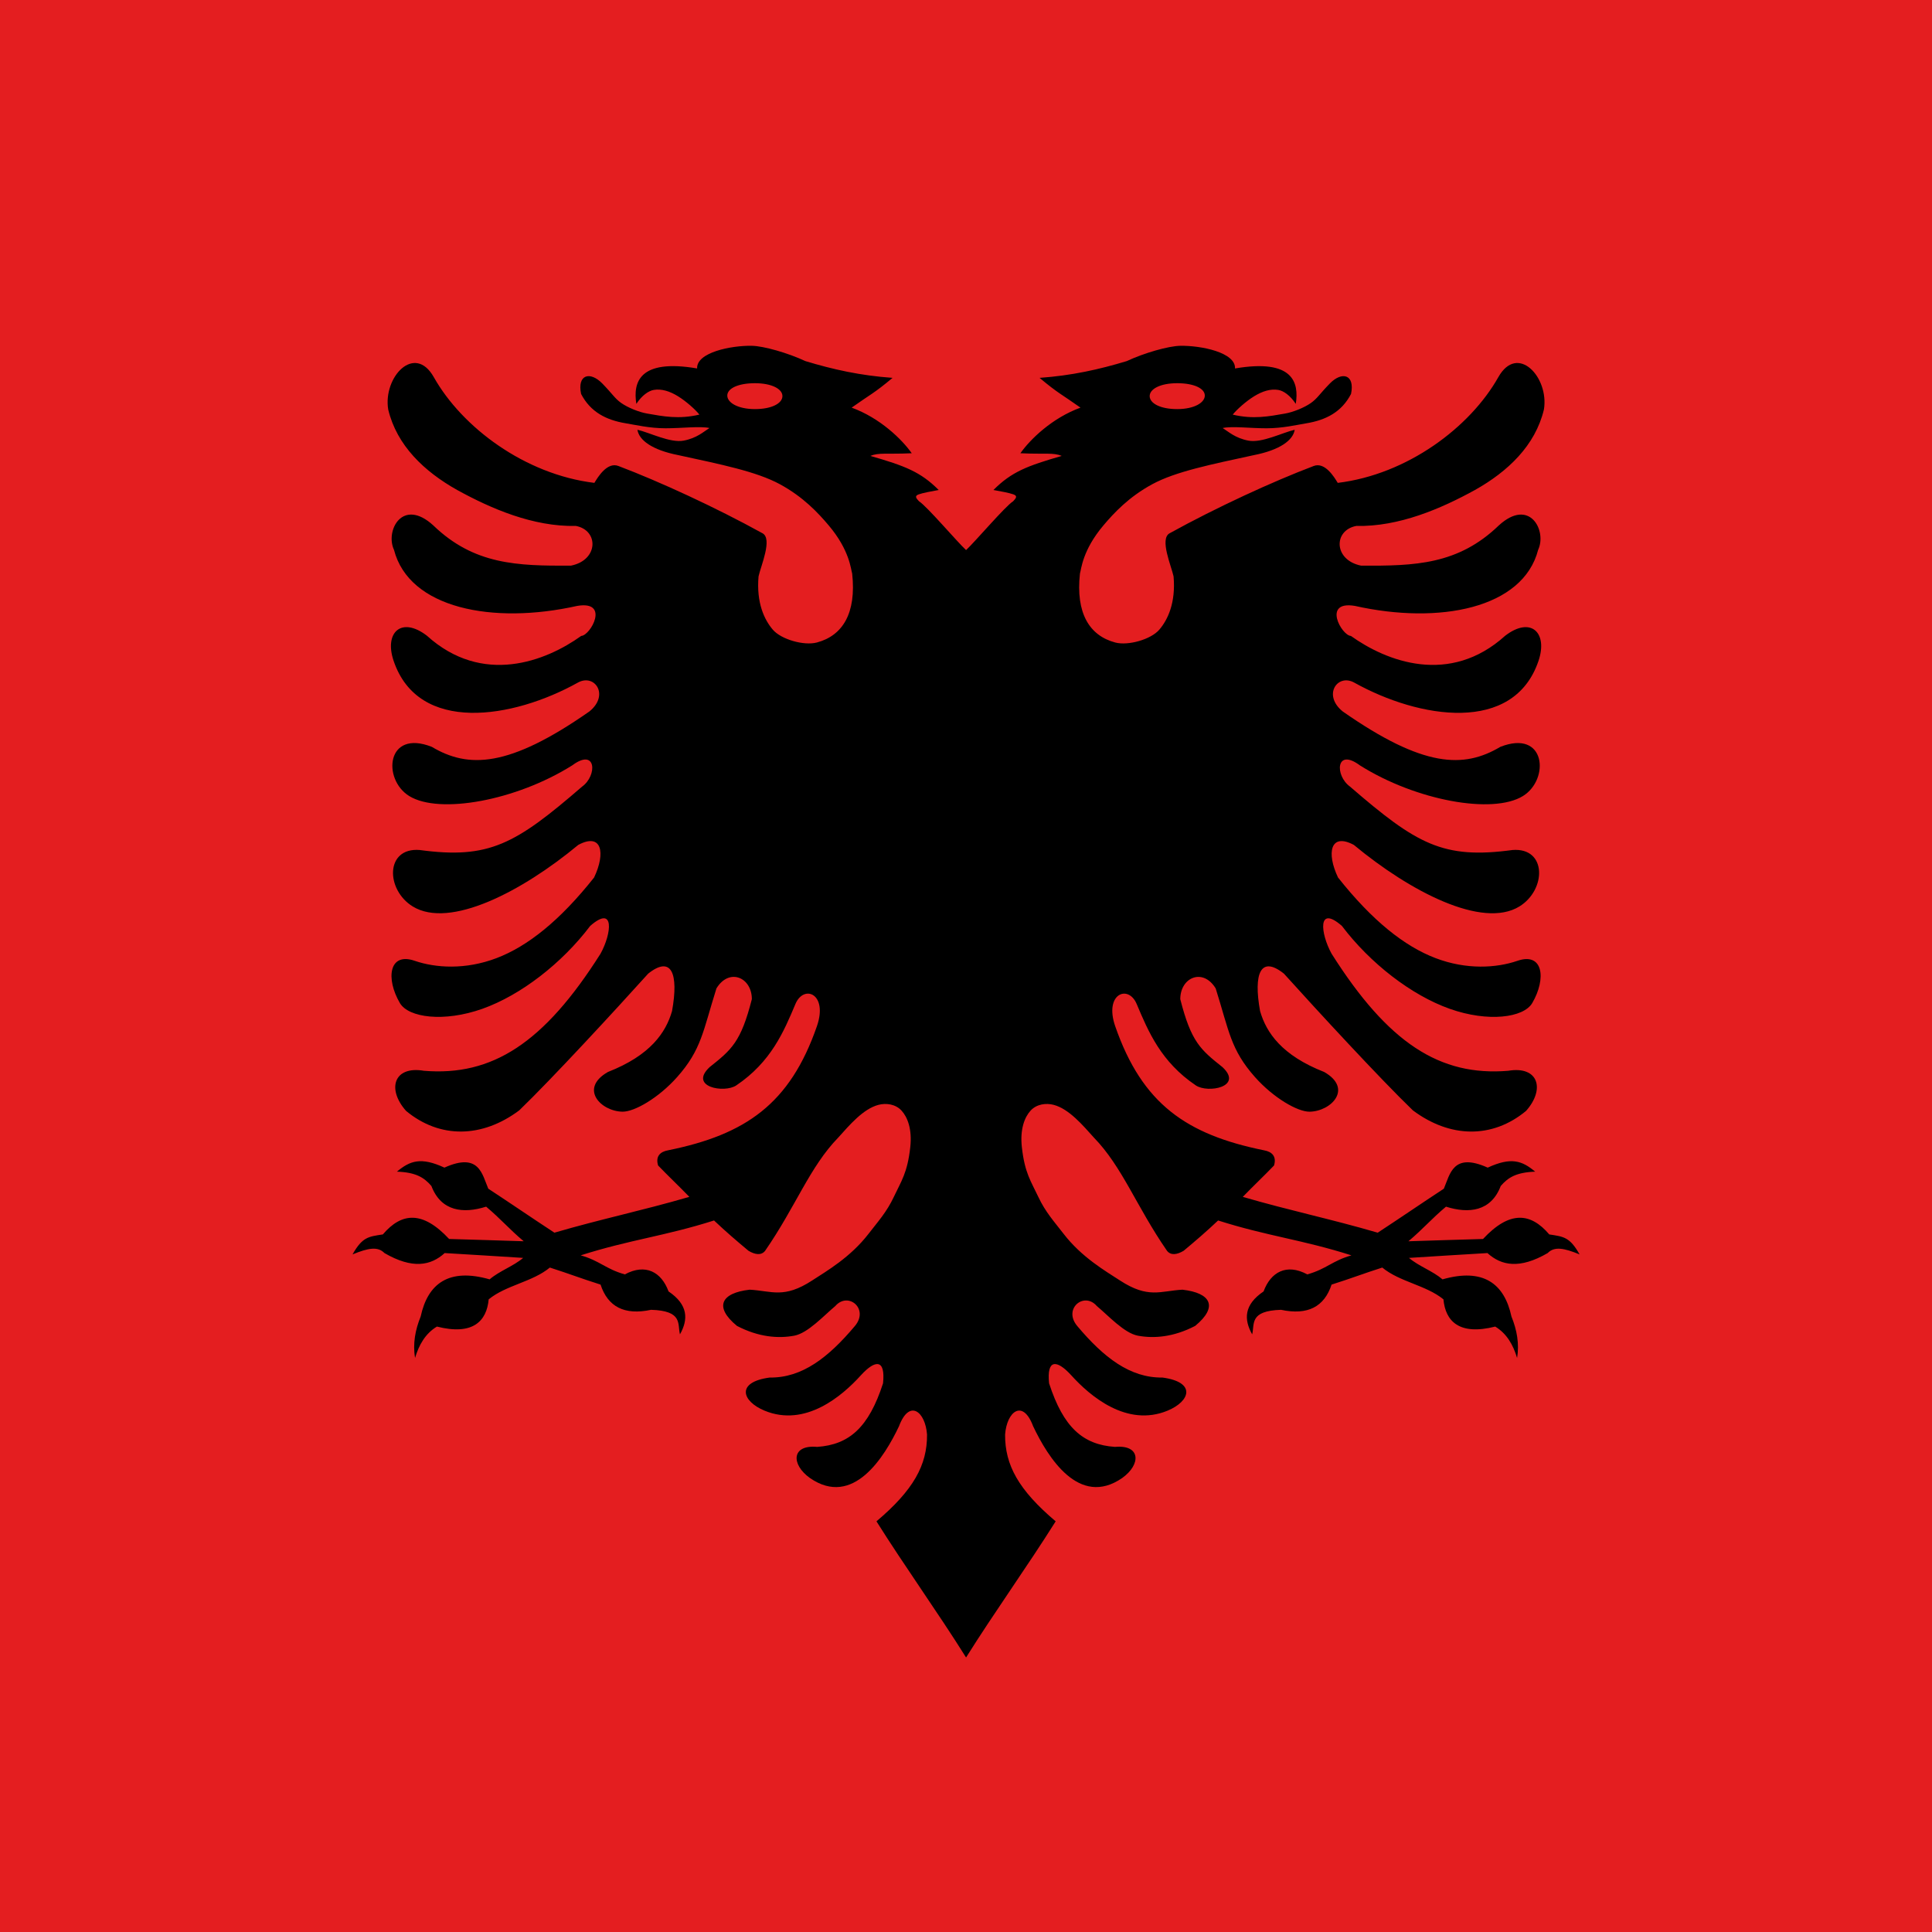 <svg height="600" viewBox="0 0 600 600" width="600" xmlns="http://www.w3.org/2000/svg" xmlns:xlink="http://www.w3.org/1999/xlink"><clipPath id="a"><path d="m0 466.667h700v-466.667h-700z" transform="translate(-399.188 -377.411)"/></clipPath><path d="m0 600.001h600v-600h-600z" fill="#e41e20" stroke-width="1.05"/><path clip-path="url(#a)" d="m0 0c3.94 0 6.437-1.231 6.437-2.875 0-1.673-2.497-3.157-6.437-3.157-3.956 0-6.406 1.36-6.406 3.032 0 1.644 2.45 3 6.406 3m-98.375 0c3.957 0 6.407-1.356 6.407-3 0-1.672-2.45-3.032-6.407-3.032-3.939 0-6.437 1.484-6.437 3.157 0 1.644 2.498 2.875 6.437 2.875m-.719 8.719c-4.862.081-12.93-1.551-12.75-5.281-13.542 2.32-14.952-3.273-14.156-8.25 1.289 1.975 2.857 3.047 4.062 3.25 1.806.299 3.696-.284 5.625-1.469 1.93-1.186 4.056-3.098 5-4.281-4.779-1.143-8.471-.406-12.218.25-1.847.323-4.432 1.362-5.969 2.437s-2.021 2.087-4.437 4.563c-2.85 2.917-5.883 2.096-4.938-2.438 2.186-4.211 5.837-6.088 10.438-6.844 2.213-.364 5.512-1.153 9.249-1.156 3.739-.004 7.936.54 10.219.062-1.371-.861-2.924-2.346-6-2.937-3.128-.601-7.883 1.86-10.781 2.531.368-2.438 3.444-4.718 9.5-5.906 9.952-2.167 18.221-3.814 23.687-6.781 5.467-2.968 8.914-6.683 11.375-9.594 4.899-5.793 5.157-10.24 5.469-11.219 1.008-9.256-2.219-14.462-8.219-16.062-2.999-.801-8.327.706-10.281 3-1.953 2.293-3.854 6.234-3.312 12.406.526 2.421 3.295 8.728.937 10.031-10.861 6.004-24.051 12.074-33.593 15.688-2.608.987-4.757-2.558-5.594-3.938-16.211 1.974-30.827 12.944-37.406 24.625-4.481 7.955-11.867-.016-10.625-7.531 2.004-8.388 8.395-14.452 16.062-18.75 7.87-4.333 17.706-8.597 27.656-8.375 5.361-1.014 5.308-7.95-1.125-9.25-12.581-.08-22.617.234-32.093 9.375-7.188 6.563-11.235-1.257-9.157-5.688 3.522-13.658 23.007-17.483 42.719-13.062 7.633 1.264 3.063-6.916.906-7-8.237-5.906-22.983-11.684-35.968.062-5.943 4.55-9.96.726-7.75-5.843 5.762-17.128 27.803-13.531 42.937-5.094 3.896 2.171 7.431-2.881 2.688-6.719-18.821-13.15-28.23-13.3-36.719-8.25-10.628 4.191-11.563-7.596-5.25-11.469 7.016-4.304 24.87-1.077 37.969 7.157 5.615 4.175 5.869-2.353 2.312-4.938-15.544-13.433-21.671-16.971-37.875-14.781-8.035.626-7.915-9.28-1.594-13.156 8.63-5.293 25.483 3.492 38.563 14.343 5.505 2.942 6.409-1.882 3.687-7.593-7.992-10.084-15.493-16.029-22.718-18.782-7.226-2.753-14.176-2.314-19.094-.624-6 2.061-6.753-4.174-3.438-9.844 1.999-3.417 10.28-4.513 19.219-1.344s18.536 10.603 25.125 19.312c5.733 5.02 5.02-1.723 2.406-6.468-13.194-20.859-25.262-28.596-41.156-27.282-7.047 1.198-8.648-4.283-4.156-9.343 7.887-6.541 17.749-6.336 26.375.125 7.668 7.393 22.338 23.313 30.031 31.844 5.421 4.322 7.153.061 5.562-8.719-1.446-5.028-5.068-10.324-14.937-14.188-6.742-3.847-1.679-9.151 3.375-9.25 2.782-.053 8.429 3.198 12.75 8.063 5.685 6.4 6.022 10.698 9.156 20.656 2.961 4.854 8.25 2.589 8.25-2.5-2.536-9.975-4.716-11.764-9.844-15.844-4.904-4.604 3.416-6.139 6.219-4.25 8.111 5.467 11.072 12.538 13.781 18.969 1.957 4.642 7.631 2.392 5-5.188-6.285-18.112-16.614-25.244-34.687-28.906-1.832-.325-2.949-1.406-2.312-3.531 2.425-2.518 4.855-4.803 7.281-7.313-11.175-3.253-20.254-5.081-31.438-8.343-5.487 3.596-9.919 6.648-15.406 10.25-1.447 3.382-2.122 8.545-10.219 4.906-5.487 2.534-8.017 1.604-11.062-.938 4.395-.164 6.307-1.34 8.031-3.343 2.25-5.927 7.439-6.499 12.75-4.813 3.455-2.911 5.295-5.143 8.75-8.062-6.449.22-10.942.335-17.375.531-6.141 6.593-11.042 6.231-15.437 1.062-3.351-.515-4.771-.586-7.063-4.657 3.605 1.481 5.873 1.924 7.438.313 6.528-3.785 10.793-2.94 14.031 0 6.299-.385 11.974-.711 18.281-1.125-2.316-1.969-5.496-3.014-7.812-5-9.461 2.707-14.398-.937-16.063-8.656-1.268-3.116-1.861-6.324-1.312-9.657.915 3.049 2.387 5.67 5.093 7.313 8.432-2.142 11.603 1.301 12.063 6.344 4.064 3.316 10.193 4.047 14.25 7.406 4.743-1.519 7.035-2.459 11.812-3.969 1.698-5.16 5.542-7.204 11.781-5.875 7.428-.232 6.117-3.28 6.719-5.719 1.974 3.501 1.919 6.907-2.656 10-1.665 4.523-5.353 6.579-10.187 3.969-4.551 1.292-5.748 3.149-10.282 4.438 11.469 3.655 19.603 4.477 31.063 8.125 2.868-2.707 5.141-4.649 8.031-7.063 1.523-.908 2.98-1.138 3.875 0 7.181 10.394 10.388 19.553 17.062 26.406 2.55 2.836 5.772 6.661 9.344 7.594 1.786.467 3.977.182 5.375-1.344 1.399-1.525 2.497-4.337 2.031-8.531-.668-6.02-2.123-7.922-3.812-11.531-1.689-3.61-3.753-5.829-5.875-8.594-4.244-5.527-9.842-8.745-13.156-10.906-6.628-4.322-9.431-2.43-14.563-2.156-6.633-.745-8.397-3.975-2.969-8.438 5.075-2.641 9.637-2.966 13.344-2.281 3.183.589 6.908 4.697 9.563 6.906 2.988 3.452 7.941-.642 4.562-4.656-6.139-7.295-12.274-12.105-19.844-12-7.954-1.071-6.466-5.54-1.187-7.719 9.501-3.921 18.08 3.424 22.437 8.25 3.363 3.679 5.751 3.822 5.157-1.875-3.338-10.313-7.899-14.298-15.344-14.812-6.039.561-6.104-4.101-1.688-7.25 10.061-6.963 17.347 4.894 20.75 12.062 2.426 6.466 6.146 3.392 6.532-1.937.05-7.12-3.167-12.932-11.782-20.219 6.592-10.501 14.276-21.183 20.875-31.719 6.6 10.537 14.285 21.218 20.876 31.72-8.615 7.286-11.832 13.099-11.782 20.218.385 5.329 4.106 8.404 6.531 1.938 3.405-7.168 10.69-19.025 20.75-12.062 4.417 3.149 4.351 7.81-1.687 7.249-7.444.515-12.006 4.5-15.344 14.813-.593 5.696 1.794 5.554 5.157 1.875 4.357-4.827 12.936-12.171 22.437-8.25 5.279 2.179 6.768 6.648-1.188 7.719-7.57-.105-13.704 4.705-19.843 12-3.379 4.014 1.575 8.107 4.562 4.656 2.655-2.209 6.379-6.317 9.563-6.906 3.707-.686 8.268-.36 13.343 2.281 5.429 4.463 3.665 7.693-2.968 8.437-5.132-.274-7.935-2.166-14.563 2.157-3.313 2.161-8.913 5.378-13.156 10.906-2.122 2.764-4.186 4.984-5.875 8.594-1.689 3.609-3.144 5.51-3.813 11.531-.465 4.194.633 7.006 2.032 8.531 1.398 1.526 3.589 1.81 5.375 1.344 3.572-.933 6.794-4.759 9.344-7.594 6.674-6.853 9.881-16.013 17.062-26.406.895-1.138 2.353-.909 3.875 0 2.89 2.414 5.163 4.356 8.031 7.062 11.46-3.647 19.595-4.469 31.063-8.125-4.534-1.289-5.731-3.145-10.282-4.437-4.834 2.61-8.522.554-10.187-3.969-4.575-3.094-4.63-6.499-2.656-10 .602 2.438-.709 5.486 6.718 5.719 6.241-1.329 10.084.715 11.782 5.875 4.776 1.51 7.069 2.45 11.812 3.969 4.057-3.359 10.186-4.09 14.25-7.407.46-5.043 3.631-8.485 12.063-6.343 2.706-1.644 4.177-4.265 5.094-7.313.548 3.333-.045 6.54-1.313 9.656-1.665 7.72-6.603 11.363-16.062 8.657-2.317 1.986-5.497 3.03-7.813 5 6.307.414 11.982.739 18.281 1.125 3.238-2.941 7.503-3.785 14.032 0 1.564 1.61 3.832 1.167 7.437-.313-2.292 4.07-3.713 4.142-7.062 4.656-4.396 5.17-9.297 5.532-15.438-1.062-6.433-.196-10.926-.311-17.375-.531 3.454 2.919 5.295 5.152 8.75 8.062 5.312-1.685 10.5-1.113 12.75 4.813 1.724 2.003 3.636 3.18 8.031 3.343-3.045 2.543-5.576 3.472-11.062.938-8.098 3.639-8.772-1.523-10.219-4.906-5.487-3.601-9.919-6.653-15.406-10.25-11.184 3.262-20.263 5.091-31.438 8.343 2.426 2.51 4.856 4.795 7.281 7.313.637 2.125-.48 3.206-2.312 3.531-18.072 3.661-28.401 10.793-34.688 28.906-2.629 7.579 3.044 9.83 5 5.188 2.71-6.431 5.671-13.502 13.782-18.969 2.803-1.889 11.123-.354 6.219 4.25-5.128 4.08-7.308 5.868-9.844 15.844.001 5.088 5.289 7.354 8.25 2.5 3.134-9.959 3.471-14.256 9.156-20.656 4.32-4.865 9.969-8.117 12.75-8.063 5.054.099 10.117 5.402 3.375 9.25-9.869 3.864-13.491 9.159-14.938 14.188-1.59 8.78.142 13.04 5.563 8.718 7.693-8.53 22.363-24.451 30.031-31.843 8.626-6.461 18.488-6.666 26.375-.125 4.492 5.059 2.892 10.54-4.156 9.343-15.895-1.315-27.962 6.422-41.156 27.281-2.615 4.745-3.327 11.488 2.406 6.469 6.589-8.71 16.186-16.143 25.125-19.312 8.938-3.17 17.221-2.074 19.219 1.343 3.315 5.67 2.562 11.906-3.438 9.844-4.918-1.689-11.868-2.128-19.093.625-7.226 2.753-14.727 8.698-22.719 18.782-2.722 5.711-1.818 10.535 3.687 7.593 13.08-10.851 29.933-19.636 38.563-14.343 6.32 3.876 6.441 13.782-1.594 13.156-16.204-2.19-22.331 1.348-37.875 14.781-3.557 2.584-3.303 9.113 2.313 4.938 13.098-8.234 30.953-11.461 37.968-7.157 6.313 3.873 5.378 15.66-5.25 11.469-8.489-5.05-17.898-4.9-36.718 8.25-4.744 3.838-1.209 8.89 2.687 6.719 15.134-8.437 37.176-12.034 42.938 5.094 2.209 6.569-1.808 10.393-7.75 5.843-12.987-11.746-27.733-5.968-35.969-.062-2.156.084-6.728 8.264.906 7 19.713-4.421 39.197-.596 42.719 13.062 2.078 4.431-1.969 12.251-9.156 5.688-9.477-9.141-19.513-9.455-32.094-9.375-6.433 1.3-6.486 8.236-1.125 9.25 9.95-.223 19.787 4.042 27.656 8.375 7.667 4.298 14.059 10.362 16.063 18.75 1.241 7.515-6.144 15.487-10.625 7.531-6.58-11.68-21.196-22.651-37.407-24.625-.837 1.38-2.985 4.925-5.594 3.938-9.542-3.613-22.732-9.684-33.593-15.688-2.358-1.303.411-7.61.937-10.031.542-6.172-1.359-10.113-3.312-12.406-1.953-2.294-7.282-3.801-10.282-3-5.999 1.6-9.226 6.806-8.218 16.062.312.978.569 5.426 5.469 11.219 2.461 2.911 5.908 6.626 11.375 9.594 5.466 2.967 13.736 4.614 23.687 6.781 6.056 1.188 9.132 3.467 9.5 5.906-2.898-.672-7.653-3.133-10.781-2.531-3.076.591-4.628 2.076-6 2.937 2.283.478 6.48-.066 10.218-.062 3.739.003 7.037.792 9.25 1.156 4.601.755 8.252 2.633 10.438 6.844.945 4.534-2.088 5.355-4.937 2.437-2.417-2.475-2.902-3.487-4.438-4.562-1.537-1.076-4.122-2.115-5.969-2.437-3.747-.656-7.439-1.394-12.218-.251.944 1.183 3.07 3.096 4.999 4.281 1.93 1.186 3.82 1.769 5.625 1.469 1.206-.203 2.775-1.274 4.063-3.25.796 4.978-.614 10.571-14.156 8.25.18 3.731-7.889 5.363-12.75 5.281-2.753-.046-8.403-1.66-12.469-3.562-6.433-1.949-12.826-3.375-20.313-3.906 4.324-3.632 5.173-3.839 9.532-6.938-6.6-2.4-11.711-7.376-14-10.625 5.764-.276 7.668.209 9.625-.624-8.031-2.326-11.665-3.689-15.907-7.938 1.502-.273 3.734-.674 4.688-1.031.986-.37.578-.877-.094-1.594-1.841-1.152-8.885-9.452-10.969-11.375-2.083 1.923-9.127 10.223-10.968 11.375-.672.717-1.08 1.224-.094 1.594.954.357 3.186.758 4.687 1.031-4.241 4.249-7.876 5.612-15.906 7.938 1.957.833 3.861.348 9.625.624-2.288 3.249-7.4 8.225-14 10.626 4.359 3.098 5.208 3.306 9.531 6.937-7.486.531-13.879 1.957-20.312 3.906-4.067 1.902-9.715 3.516-12.469 3.563" transform="matrix(1.333 0 0 -1.333 365.583 119.009)"/></svg>